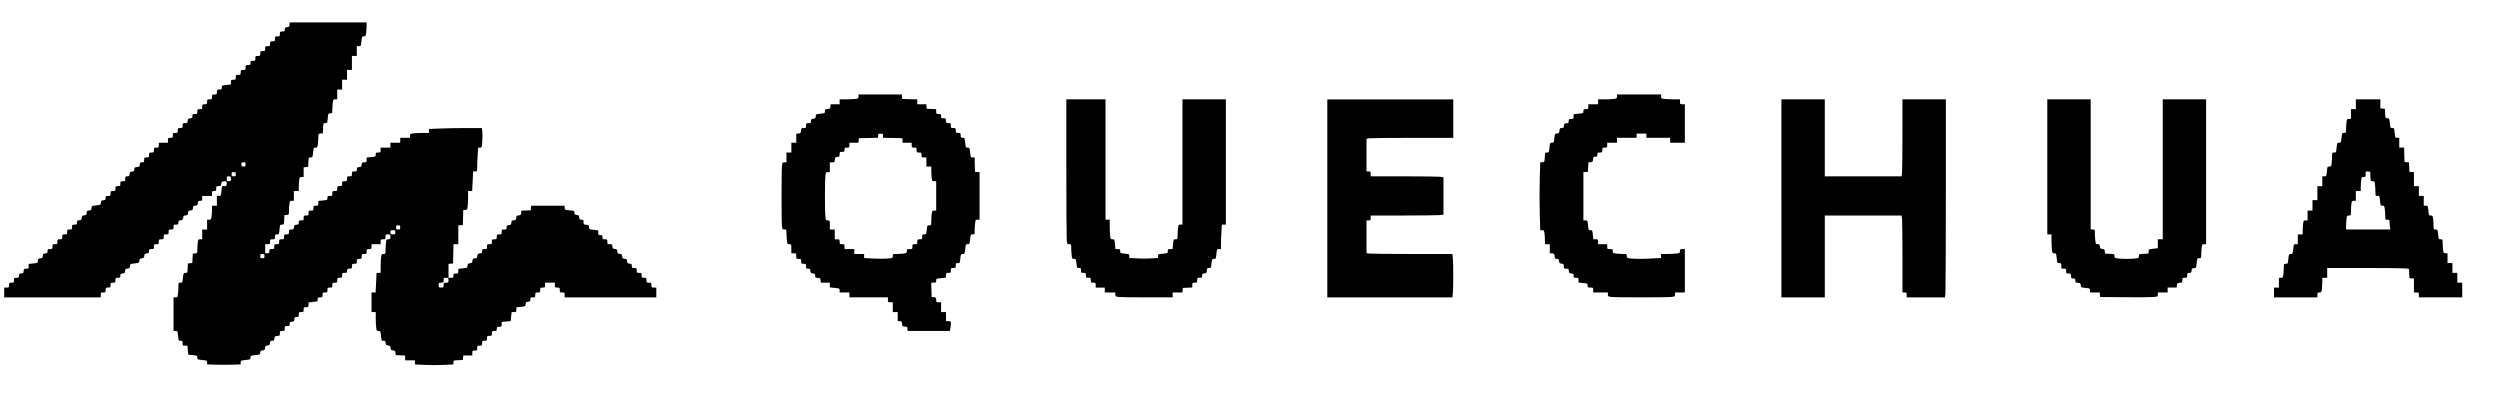 <?xml version="1.0" standalone="no"?>
<!DOCTYPE svg PUBLIC "-//W3C//DTD SVG 20010904//EN"
 "http://www.w3.org/TR/2001/REC-SVG-20010904/DTD/svg10.dtd">
<svg version="1.0" xmlns="http://www.w3.org/2000/svg"
 width="3573pt" height="582pt" viewBox="0 0 3573 582"
 preserveAspectRatio="xMidYMid meet">

<g transform="translate(0,582) scale(0.1,-0.1)"
fill="#000000" stroke="none">
<path d="M4138 5468 c-3 -29 -7 -33 -35 -36 -29 -3 -33 -7 -33 -33 0 -27 -3
-29 -35 -29 -33 0 -35 -2 -35 -35 0 -33 -2 -35 -35 -35 -33 0 -35 -2 -35 -35
0 -33 -2 -35 -35 -35 -33 0 -35 -2 -35 -35 0 -33 -2 -35 -35 -35 -33 0 -35 -2
-35 -35 0 -33 -2 -35 -35 -35 -33 0 -35 -2 -35 -35 0 -33 -2 -35 -35 -35 -33
0 -35 -2 -35 -35 0 -33 -2 -35 -35 -35 -32 0 -35 -2 -35 -30 0 -28 -3 -30 -35
-30 -33 0 -35 -2 -35 -35 0 -33 -2 -35 -35 -35 -33 0 -35 -2 -35 -35 0 -33 -2
-35 -35 -35 -33 0 -35 -2 -35 -35 0 -33 -2 -35 -35 -35 -33 0 -35 -2 -35 -34
l0 -34 -65 -7 c-64 -6 -65 -7 -65 -36 0 -27 -3 -29 -35 -29 -33 0 -35 -2 -35
-35 0 -33 -2 -35 -35 -35 -33 0 -35 -2 -35 -35 0 -33 -2 -35 -35 -35 -33 0
-35 -2 -35 -35 0 -33 -2 -35 -35 -35 -33 0 -35 -2 -35 -35 0 -33 -2 -35 -35
-35 -33 0 -35 -2 -35 -35 0 -33 -2 -35 -35 -35 -32 0 -35 -2 -35 -29 0 -26 -4
-30 -32 -33 -29 -3 -33 -7 -36 -35 -3 -30 -6 -33 -38 -33 -32 0 -34 -2 -34
-35 0 -33 -2 -35 -35 -35 -33 0 -35 -2 -35 -35 0 -33 -2 -35 -35 -35 -33 0
-35 -2 -35 -35 0 -33 -2 -35 -35 -35 -33 0 -35 -2 -35 -35 l0 -35 -65 0 -65 0
0 -35 c0 -33 -2 -35 -35 -35 -33 0 -35 -2 -35 -35 0 -33 -2 -35 -35 -35 -33 0
-35 -2 -35 -35 0 -33 -2 -35 -35 -35 -33 0 -35 -2 -35 -35 0 -32 -2 -35 -29
-35 -26 0 -30 -4 -33 -32 -3 -30 -6 -33 -40 -36 -34 -3 -38 -6 -38 -32 0 -25
-4 -29 -32 -32 -29 -3 -33 -7 -36 -35 -3 -29 -7 -33 -33 -33 -27 0 -29 -3 -29
-35 0 -33 -2 -35 -35 -35 -33 0 -35 -2 -35 -35 0 -33 -2 -35 -35 -35 -33 0
-35 -2 -35 -35 0 -33 -2 -35 -35 -35 -33 0 -35 -2 -35 -35 0 -33 -2 -35 -35
-35 -32 0 -35 -2 -35 -29 0 -26 -4 -30 -32 -33 -29 -3 -33 -7 -36 -35 -3 -31
-4 -32 -67 -38 -63 -7 -64 -8 -67 -39 -3 -27 -7 -31 -35 -34 -28 -3 -32 -7
-35 -35 -3 -28 -7 -32 -35 -35 -28 -3 -32 -7 -35 -35 -3 -28 -7 -32 -35 -35
-29 -3 -33 -7 -33 -33 0 -27 -3 -29 -35 -29 -33 0 -35 -2 -35 -35 0 -33 -2
-35 -35 -35 -33 0 -35 -2 -35 -35 0 -33 -2 -35 -35 -35 -33 0 -35 -2 -35 -35
0 -33 -2 -35 -35 -35 -33 0 -35 -2 -35 -35 0 -33 -2 -35 -35 -35 -33 0 -35 -2
-35 -35 0 -33 -2 -35 -35 -35 -32 0 -35 -2 -35 -29 0 -26 -4 -30 -32 -33 -29
-3 -33 -7 -36 -35 -3 -28 -7 -32 -35 -35 -28 -3 -32 -7 -35 -35 -3 -31 -4 -32
-68 -38 l-64 -7 0 -34 c0 -32 -2 -34 -34 -34 -32 0 -35 -3 -38 -32 -3 -29 -7
-33 -35 -36 -29 -3 -33 -7 -33 -33 0 -27 -3 -29 -35 -29 -33 0 -35 -2 -35 -35
0 -33 -2 -35 -35 -35 -33 0 -35 -2 -35 -35 0 -33 -2 -35 -35 -35 l-35 0 0 -70
0 -70 690 0 690 0 0 35 c0 33 2 35 35 35 33 0 35 2 35 35 0 33 2 35 35 35 33
0 35 2 35 35 0 33 2 35 35 35 33 0 35 2 35 35 0 33 2 35 35 35 32 0 35 2 35
29 0 26 4 30 33 33 28 3 32 7 35 35 3 28 7 32 35 35 28 3 32 7 35 35 3 31 4
32 67 38 63 7 64 8 67 39 3 27 7 31 35 34 28 3 32 7 35 35 3 28 7 32 36 35 28
3 32 7 32 33 0 27 3 29 35 29 33 0 35 2 35 35 0 33 2 35 35 35 33 0 35 2 35
35 0 33 2 35 35 35 33 0 35 2 35 35 0 33 2 35 35 35 33 0 35 2 35 35 0 33 2
35 35 35 33 0 35 2 35 35 0 33 2 35 35 35 32 0 35 2 35 29 0 26 4 30 33 33 28
3 32 7 35 35 3 28 7 32 35 35 28 3 32 7 35 35 3 28 7 32 35 35 28 3 32 7 35
35 3 28 7 32 35 35 28 3 32 7 35 36 3 28 7 32 33 32 27 0 29 3 29 35 l0 35 70
0 70 0 0 35 c0 32 2 35 30 35 28 0 30 3 30 35 0 33 2 35 34 35 32 0 35 3 38
33 3 29 6 32 41 35 36 3 37 3 37 -32 0 -34 -2 -36 -34 -36 l-34 0 -7 -70 c-7
-69 -7 -70 -36 -70 l-29 0 0 -70 0 -70 -35 0 -35 0 0 -54 c0 -29 -3 -74 -6
-100 -6 -43 -9 -46 -35 -46 l-29 0 0 -70 0 -70 -35 0 -35 0 0 -70 0 -70 -29 0
c-27 0 -29 -3 -35 -52 -3 -29 -6 -74 -6 -100 0 -45 -1 -47 -32 -50 l-33 -3 -3
-67 -3 -67 -32 -3 -32 -3 -3 -67 c-3 -67 -3 -68 -31 -68 -28 0 -29 -1 -36 -70
-7 -69 -7 -70 -36 -70 -28 0 -29 -1 -29 -52 0 -29 -3 -77 -6 -105 -6 -50 -8
-53 -35 -53 l-29 0 0 -240 0 -240 29 0 c29 0 29 -1 36 -70 7 -69 7 -70 36 -70
26 0 29 -3 29 -35 0 -33 2 -35 34 -35 l34 0 7 -64 6 -65 65 -6 c62 -7 64 -8
64 -35 0 -27 2 -28 70 -35 68 -7 70 -8 70 -35 l0 -28 123 -4 c67 -2 175 -2
240 0 l117 4 0 28 c0 27 2 28 70 35 68 7 70 8 70 35 0 27 2 28 70 35 69 7 70
8 70 35 0 25 4 29 33 32 28 3 32 7 35 35 3 28 7 32 35 35 28 3 32 7 35 35 3
29 7 33 32 33 25 0 29 4 32 33 3 29 6 32 41 35 35 3 37 5 37 38 0 32 2 34 35
34 33 0 35 2 35 35 0 33 2 35 35 35 32 0 35 2 35 29 0 26 4 30 33 33 28 3 32
7 35 36 3 28 7 32 33 32 27 0 29 3 29 35 0 33 2 35 35 35 33 0 35 2 35 35 0
33 2 35 35 35 33 0 35 2 35 34 l0 34 65 7 c64 6 65 7 65 36 0 27 3 29 35 29
33 0 35 2 35 35 0 33 2 35 35 35 33 0 35 2 35 35 0 33 2 35 35 35 33 0 35 2
35 35 0 33 2 35 35 35 33 0 35 2 35 35 0 33 2 35 35 35 33 0 35 2 35 35 0 33
2 35 35 35 32 0 35 2 35 30 0 28 3 30 35 30 33 0 35 2 35 35 0 33 2 35 35 35
33 0 35 2 35 35 0 33 2 35 35 35 33 0 35 2 35 35 0 33 2 35 35 35 33 0 35 2
35 35 0 33 2 35 35 35 33 0 35 2 35 35 l0 35 65 0 65 0 0 35 c0 33 2 35 35 35
33 0 35 2 35 35 0 33 2 35 35 35 33 0 35 -2 35 -35 0 -32 -3 -35 -29 -35 -27
0 -29 -3 -35 -52 -3 -29 -6 -77 -6 -105 0 -52 -1 -53 -29 -53 -27 0 -29 -3
-35 -53 -3 -28 -6 -89 -6 -134 l0 -83 -29 0 -29 0 -7 -140 -7 -140 -29 0 -29
0 0 -140 0 -140 30 0 30 0 0 -82 c0 -46 3 -107 6 -135 6 -50 9 -53 34 -53 27
0 28 -2 35 -70 7 -69 8 -70 35 -70 25 0 29 -4 32 -33 3 -28 7 -32 35 -35 28
-3 32 -7 35 -35 3 -28 7 -32 35 -35 28 -3 32 -7 35 -35 l3 -32 68 -3 67 -3 0
-34 0 -35 70 0 70 0 0 -29 0 -29 139 -7 c77 -4 200 -4 275 0 l136 7 0 29 c0
28 1 28 68 31 l67 3 3 33 3 32 65 0 64 0 0 35 c0 33 2 35 35 35 33 0 35 2 35
35 0 33 2 35 35 35 33 0 35 2 35 35 0 33 2 35 35 35 33 0 35 2 35 35 0 33 2
35 35 35 33 0 35 2 35 35 0 33 2 35 35 35 32 0 35 2 35 30 0 28 3 30 35 30 33
0 35 2 35 34 l0 34 64 7 65 6 6 65 7 64 34 0 c32 0 34 2 34 34 l0 34 64 7 c64
6 65 7 68 38 3 28 7 32 36 35 28 3 32 7 32 33 0 27 3 29 35 29 33 0 35 2 35
35 0 33 2 35 35 35 33 0 35 2 35 35 0 33 2 35 35 35 33 0 35 2 35 35 l0 35 70
0 70 0 0 -35 c0 -33 2 -35 35 -35 33 0 35 -2 35 -35 0 -33 2 -35 35 -35 33 0
35 -2 35 -35 l0 -35 655 0 655 0 0 70 0 70 -35 0 c-33 0 -35 2 -35 35 0 33 -2
35 -35 35 -33 0 -35 2 -35 35 0 33 -2 35 -35 35 -33 0 -35 2 -35 35 0 33 -2
35 -35 35 -33 0 -35 2 -35 35 0 33 -2 35 -35 35 -32 0 -35 2 -35 29 0 26 -4
30 -32 33 -29 3 -33 7 -36 35 -3 28 -7 32 -35 35 -28 3 -32 7 -35 35 -3 28 -7
32 -35 35 -28 3 -32 7 -35 35 -3 28 -7 32 -35 35 -28 3 -32 7 -35 36 -3 29 -6
32 -38 32 -32 0 -34 2 -34 35 0 33 -2 35 -35 35 -32 0 -35 2 -35 30 0 27 -3
30 -30 30 -27 0 -30 3 -30 34 l0 34 -64 7 c-64 6 -65 7 -68 38 -3 29 -6 32
-40 35 -36 3 -38 5 -38 38 0 31 -3 34 -29 34 -26 0 -30 4 -33 33 -3 28 -7 32
-35 35 -29 3 -33 7 -33 31 0 28 -2 29 -70 35 -69 7 -70 8 -70 37 l0 29 -239 0
-240 0 -3 -32 -3 -33 -67 -3 -67 -3 -3 -32 c-3 -28 -7 -32 -35 -35 -28 -3 -32
-7 -35 -35 -3 -28 -7 -32 -35 -35 -28 -3 -32 -7 -35 -35 -3 -28 -7 -32 -35
-35 -29 -3 -33 -7 -33 -33 0 -27 -3 -29 -35 -29 -33 0 -35 -2 -35 -35 0 -33
-2 -35 -35 -35 -33 0 -35 -2 -35 -35 0 -33 -2 -35 -35 -35 -33 0 -35 -2 -35
-35 0 -33 -2 -35 -35 -35 -33 0 -35 -2 -35 -35 0 -33 -2 -35 -35 -35 -32 0
-35 -2 -35 -29 0 -26 -4 -30 -32 -33 -29 -3 -33 -7 -36 -35 -3 -28 -7 -32 -35
-35 -28 -3 -32 -7 -35 -35 -3 -28 -7 -32 -35 -35 -28 -3 -32 -7 -35 -35 -3
-31 -4 -32 -68 -38 l-64 -7 0 -34 c0 -32 -2 -34 -35 -34 -32 0 -35 -2 -35 -30
0 -28 -3 -30 -35 -30 l-35 0 0 99 0 100 33 3 32 3 3 137 3 138 34 0 35 0 0
134 0 135 33 3 32 3 3 108 3 107 28 0 c27 0 29 3 35 53 3 28 6 89 6 135 l0 82
29 0 29 0 7 140 7 140 29 0 c29 0 29 0 29 63 0 35 3 112 7 170 l6 107 27 0
c27 0 27 0 33 93 3 50 3 113 0 140 l-6 47 -221 0 c-121 0 -292 -3 -378 -7
l-158 -6 0 -29 0 -28 -89 0 c-48 0 -109 -3 -135 -6 -43 -6 -46 -9 -46 -35 l0
-29 -70 0 -70 0 0 -35 0 -35 -70 0 -70 0 0 -35 0 -35 -70 0 -70 0 0 -35 c0
-33 -2 -35 -35 -35 -32 0 -35 -2 -35 -29 0 -29 -1 -30 -65 -36 l-65 -7 0 -34
c0 -32 -2 -34 -34 -34 -32 0 -35 -3 -38 -32 -3 -29 -7 -33 -35 -36 -29 -3 -33
-7 -33 -33 0 -27 -3 -29 -35 -29 -33 0 -35 -2 -35 -35 0 -33 -2 -35 -35 -35
-33 0 -35 -2 -35 -35 0 -33 -2 -35 -35 -35 -33 0 -35 -2 -35 -35 0 -33 -2 -35
-35 -35 -33 0 -35 -2 -35 -35 0 -33 -2 -35 -35 -35 -33 0 -35 -2 -35 -35 0
-33 -2 -35 -35 -35 -32 0 -35 -2 -35 -29 0 -29 -1 -30 -65 -36 l-65 -7 0 -34
c0 -32 -2 -34 -35 -34 -33 0 -35 -2 -35 -35 0 -33 -2 -35 -35 -35 -33 0 -35
-2 -35 -35 0 -33 -2 -35 -35 -35 -33 0 -35 -2 -35 -35 0 -33 -2 -35 -35 -35
-32 0 -35 -2 -35 -29 0 -26 -4 -30 -32 -33 -29 -3 -33 -7 -36 -35 -3 -30 -6
-33 -38 -33 -32 0 -34 -2 -34 -35 0 -33 -2 -35 -35 -35 -33 0 -35 -2 -35 -35
0 -33 -2 -35 -35 -35 -33 0 -35 -2 -35 -35 0 -33 -2 -35 -35 -35 -33 0 -35 -2
-35 -35 0 -33 -2 -35 -35 -35 -32 0 -35 -2 -35 -30 0 -27 -3 -30 -30 -30 l-30
0 0 65 0 65 35 0 c33 0 35 2 35 35 0 33 2 35 35 35 33 0 35 2 35 35 0 32 3 35
29 35 29 0 29 1 36 70 7 69 8 70 36 70 28 0 28 1 31 68 l3 67 33 3 c32 3 32 4
32 56 0 29 3 74 6 100 6 43 9 46 35 46 l29 0 0 70 0 70 35 0 35 0 0 54 c0 29
3 74 6 100 6 43 9 46 35 46 l29 0 0 69 0 70 33 3 32 3 3 68 c3 66 3 67 31 67
28 0 29 1 36 70 7 68 8 70 35 70 25 0 28 3 34 53 3 28 6 73 6 99 0 45 1 47 33
50 l32 3 3 73 c3 72 3 72 31 72 28 0 29 1 36 70 7 69 7 70 36 70 28 0 29 2 29
48 0 26 3 71 6 100 6 49 8 52 35 52 l29 0 0 70 0 70 35 0 35 0 0 70 0 70 35 0
35 0 0 70 0 70 35 0 35 0 0 100 0 100 35 0 35 0 0 70 0 70 29 0 c29 0 30 1 37
70 6 68 7 70 34 70 25 0 28 4 34 53 3 28 6 73 6 100 l0 47 -549 0 -550 0 -3
-32z m-628 -1998 c0 -27 -3 -30 -30 -30 -27 0 -30 3 -30 30 0 27 3 30 30 30
27 0 30 -3 30 -30z m-140 -140 c0 -27 -3 -30 -30 -30 -27 0 -30 3 -30 30 0 27
3 30 30 30 27 0 30 -3 30 -30z m-70 -65 c0 -32 -2 -35 -30 -35 -28 0 -30 3
-30 35 0 32 2 35 30 35 28 0 30 -3 30 -35z m2420 -695 c0 -27 -3 -30 -30 -30
-27 0 -30 3 -30 30 0 27 3 30 30 30 27 0 30 -3 30 -30z m-70 -70 c0 -28 -3
-30 -35 -30 -32 0 -35 2 -35 30 0 28 3 30 35 30 32 0 35 -2 35 -30z m-1870
-340 c0 -27 -3 -30 -30 -30 -27 0 -30 3 -30 30 0 27 3 30 30 30 27 0 30 -3 30
-30z m2630 -345 c0 -33 -2 -35 -35 -35 -33 0 -35 -2 -35 -35 0 -33 -2 -35 -35
-35 -33 0 -35 2 -35 35 0 33 2 35 35 35 33 0 35 2 35 35 0 33 2 35 35 35 33 0
35 -2 35 -35z"/>
<path d="M12270 4441 c0 -26 -3 -29 -46 -35 -26 -3 -87 -6 -135 -6 l-89 0 0
-35 0 -35 -64 0 -65 0 -3 -32 c-3 -30 -6 -33 -40 -36 -34 -3 -38 -6 -38 -32 0
-28 -2 -29 -64 -35 -64 -7 -65 -8 -68 -39 -3 -27 -7 -31 -35 -34 -29 -3 -33
-7 -33 -33 0 -27 -3 -29 -35 -29 -33 0 -35 -2 -35 -35 0 -33 -2 -35 -34 -35
-33 0 -35 -2 -38 -37 -3 -35 -6 -38 -35 -41 l-33 -3 0 -65 0 -64 -35 0 -35 0
0 -70 0 -70 -35 0 -35 0 0 -70 0 -70 -29 0 c-27 0 -29 -3 -35 -52 -8 -69 -8
-802 0 -862 6 -43 9 -46 35 -46 28 0 29 -1 29 -52 0 -29 3 -77 6 -105 6 -50 8
-53 35 -53 29 0 29 0 29 -65 l0 -65 35 0 c34 0 35 -1 35 -40 0 -39 1 -40 35
-40 33 0 35 -2 35 -35 0 -33 2 -35 35 -35 33 0 35 -2 35 -35 0 -32 2 -35 29
-35 26 0 30 -4 33 -32 3 -29 7 -33 36 -36 28 -3 32 -7 32 -32 0 -26 4 -29 38
-32 34 -3 37 -6 40 -35 l3 -33 65 0 64 0 0 -34 0 -34 70 -7 c69 -7 70 -7 70
-36 l0 -29 70 0 70 0 0 -35 0 -35 275 0 275 0 0 -35 c0 -33 2 -35 35 -35 l35
0 0 -70 0 -70 35 0 35 0 0 -65 0 -65 29 0 c27 0 30 -3 33 -37 3 -36 5 -38 41
-41 34 -3 37 -6 37 -33 l0 -29 304 0 303 0 7 46 c12 89 10 94 -29 94 l-35 0 0
65 0 65 -35 0 -35 0 0 70 0 70 -35 0 c-33 0 -35 2 -35 34 0 32 -3 35 -32 38
l-33 3 -3 103 -3 102 36 0 c32 0 35 2 35 29 0 29 1 29 70 36 l70 7 0 34 c0 32
2 34 35 34 33 0 35 2 35 35 0 33 2 35 35 35 33 0 35 2 35 35 0 32 2 35 29 35
29 0 30 1 36 65 7 63 8 65 35 65 27 0 28 2 35 70 7 68 8 70 35 70 27 0 28 2
35 70 7 69 7 70 36 70 28 0 29 1 29 53 0 28 3 76 6 105 6 49 8 52 35 52 l29 0
0 339 0 340 -32 3 -33 3 -3 103 -3 102 -28 0 c-28 0 -29 1 -36 70 -7 68 -8 70
-35 70 -27 0 -28 2 -35 70 -7 69 -7 70 -36 70 -26 0 -29 3 -29 35 0 33 -2 35
-35 35 -33 0 -35 2 -35 35 0 33 -2 35 -35 35 -33 0 -35 2 -35 35 0 33 -2 35
-35 35 -33 0 -35 2 -35 35 0 33 -2 35 -35 35 -32 0 -35 2 -35 30 0 28 -3 30
-35 30 -33 0 -35 2 -35 35 l0 34 -67 3 -68 3 -3 33 -3 32 -65 0 -64 0 0 35 0
34 -107 3 -108 3 -3 33 -3 32 -310 0 -309 0 0 -29z m350 -561 l0 -29 138 -3
137 -3 3 -32 3 -33 65 0 64 0 0 -35 c0 -33 2 -35 35 -35 33 0 35 -2 35 -35 0
-33 2 -35 35 -35 33 0 35 -2 35 -35 0 -33 2 -35 35 -35 l35 0 0 -65 0 -65 35
0 35 0 0 -59 c0 -32 3 -79 6 -105 6 -43 9 -46 35 -46 l29 0 0 -210 0 -210 -29
0 c-26 0 -29 -3 -35 -46 -3 -26 -6 -73 -6 -105 0 -58 0 -59 -29 -59 -29 0 -30
-1 -36 -65 -7 -63 -8 -65 -36 -65 -26 0 -29 -3 -29 -35 0 -33 -2 -35 -35 -35
-33 0 -35 -2 -35 -35 0 -33 -2 -35 -35 -35 -33 0 -35 -2 -35 -35 0 -34 -1 -35
-40 -35 -37 0 -40 -2 -40 -29 0 -26 -3 -29 -46 -35 -26 -3 -71 -6 -100 -6 -53
0 -54 -1 -54 -29 0 -29 -1 -29 -71 -36 -39 -4 -132 -4 -205 0 l-134 7 0 29 0
29 -70 0 -70 0 0 35 0 35 -70 0 -70 0 0 35 c0 33 -2 35 -35 35 -33 0 -35 2
-35 35 0 33 -2 35 -35 35 l-35 0 0 70 0 70 -35 0 -35 0 0 65 c0 65 0 65 -29
65 -27 0 -29 3 -35 53 -8 68 -8 516 0 585 6 49 8 52 35 52 l29 0 0 70 0 70 34
0 c33 0 35 2 38 38 3 34 6 37 36 40 29 3 32 6 32 38 0 32 2 34 35 34 32 0 35
2 35 30 0 28 3 30 35 30 33 0 35 2 35 35 l0 35 64 0 65 0 3 33 3 32 138 3 137
3 0 29 c0 28 3 30 35 30 32 0 35 -2 35 -30z"/>
<path d="M23110 4441 c0 -26 -3 -29 -46 -35 -26 -3 -87 -6 -135 -6 l-89 0 0
-35 0 -35 -70 0 -70 0 0 -35 c0 -33 -2 -35 -35 -35 -32 0 -35 -3 -35 -29 0
-29 -1 -29 -70 -36 l-70 -7 0 -34 c0 -32 -2 -34 -35 -34 -32 0 -35 -2 -35 -29
0 -26 -4 -30 -32 -33 -29 -3 -33 -7 -36 -35 -3 -29 -7 -33 -32 -33 -26 0 -29
-4 -32 -37 -3 -35 -6 -38 -35 -41 -31 -3 -32 -4 -38 -68 -7 -62 -8 -64 -35
-64 -27 0 -28 -2 -35 -70 -7 -69 -8 -70 -36 -70 -28 0 -28 -1 -31 -67 -3 -68
-3 -68 -34 -71 l-31 -3 -7 -239 c-4 -131 -4 -349 0 -484 l7 -246 27 0 c25 0
28 -4 34 -46 3 -26 6 -71 6 -100 l0 -54 35 0 35 0 0 -64 0 -65 33 -3 c29 -3
32 -6 35 -40 3 -34 6 -38 32 -38 25 0 29 -4 32 -32 3 -29 7 -33 36 -36 29 -3
32 -6 32 -38 0 -32 2 -34 34 -34 32 0 35 -3 38 -32 3 -29 7 -33 36 -36 28 -3
32 -7 32 -33 0 -27 3 -29 35 -29 33 0 35 -2 35 -34 l0 -34 65 -7 c64 -6 65 -7
65 -36 0 -27 2 -29 40 -29 39 0 40 -1 40 -35 l0 -35 105 0 105 0 0 -29 c0 -26
3 -29 46 -35 60 -8 793 -8 862 0 49 6 52 8 52 35 l0 29 70 0 70 0 0 310 0 310
-35 0 c-32 0 -35 -3 -35 -29 0 -27 -3 -29 -52 -35 -29 -3 -90 -6 -135 -6 l-83
0 0 -28 0 -29 -107 -6 c-133 -9 -263 -9 -330 -1 -50 6 -53 8 -53 35 0 28 -1
29 -54 29 -29 0 -74 3 -100 6 -43 6 -46 9 -46 35 0 27 -3 29 -40 29 -39 0 -40
1 -40 35 l0 35 -65 0 -65 0 0 35 c0 33 -2 35 -34 35 l-34 0 -7 65 c-6 63 -8
65 -35 65 -27 0 -28 2 -34 70 -7 69 -8 70 -37 70 l-29 0 0 344 0 345 33 3 32
3 3 67 3 67 32 3 c29 3 32 6 35 41 3 34 6 37 33 37 26 0 29 3 29 30 0 28 3 30
35 30 33 0 35 2 35 35 0 33 2 35 35 35 33 0 35 2 35 35 l0 35 70 0 70 0 0 35
0 35 140 0 140 0 0 30 0 30 70 0 70 0 0 -30 0 -30 170 0 170 0 0 -35 0 -35
105 0 105 0 0 275 0 275 -35 0 c-33 0 -35 2 -35 35 l0 35 -89 0 c-48 0 -109 3
-135 6 -43 6 -46 9 -46 35 l0 29 -315 0 -315 0 0 -29z"/>
<path d="M15240 3418 c0 -541 3 -1007 6 -1035 6 -50 8 -53 35 -53 28 0 29 -1
29 -52 0 -29 3 -77 6 -105 6 -50 9 -53 34 -53 27 0 28 -2 35 -65 6 -64 7 -65
36 -65 27 0 29 -3 29 -35 0 -33 2 -35 35 -35 33 0 35 -2 35 -35 0 -33 2 -35
35 -35 33 0 35 -2 35 -35 0 -33 2 -35 35 -35 33 0 35 -2 35 -35 l0 -35 65 0
65 0 0 -35 0 -35 75 0 75 0 0 -29 c0 -26 3 -29 46 -35 26 -3 210 -6 410 -6
l364 0 0 35 0 35 69 0 70 0 3 33 3 32 68 3 67 3 0 34 c0 33 2 35 35 35 33 0
35 2 35 35 0 33 2 35 35 35 32 0 35 2 35 29 0 26 4 30 33 33 29 3 32 6 35 41
3 33 6 37 32 37 28 0 29 2 35 65 7 63 8 65 35 65 27 0 28 2 35 70 7 69 7 70
36 70 l29 0 0 68 c0 38 3 117 7 175 l6 107 29 0 28 0 0 895 0 895 -310 0 -310
0 0 -895 0 -895 -29 0 c-27 0 -29 -3 -35 -52 -3 -29 -6 -77 -6 -105 0 -52 -1
-53 -29 -53 -29 0 -29 -1 -36 -70 l-7 -70 -34 0 c-31 0 -34 -3 -34 -29 0 -29
-1 -30 -70 -37 -68 -6 -70 -7 -70 -34 l0 -27 -99 -6 c-54 -4 -146 -4 -205 0
l-106 6 0 27 c0 27 -3 28 -65 35 -64 6 -65 7 -65 36 0 26 -3 29 -34 29 l-34 0
-7 70 c-7 68 -8 70 -35 70 -25 0 -28 3 -34 53 -3 28 -6 91 -6 140 l0 87 -30 0
-30 0 0 860 0 860 -280 0 -280 0 0 -982z"/>
<path d="M18970 2985 l0 -1415 894 0 893 0 7 53 c8 68 8 446 0 515 l-7 52
-567 0 c-312 0 -588 3 -614 6 l-46 7 0 233 0 234 30 0 c28 0 30 3 30 35 l0 35
468 0 c257 0 491 3 520 6 l52 7 0 267 0 267 -52 7 c-29 3 -263 6 -520 6 l-468
0 0 35 c0 32 -2 35 -30 35 l-30 0 0 234 0 233 46 7 c26 3 305 6 620 6 l574 0
0 275 0 275 -900 0 -900 0 0 -1415z"/>
<path d="M25460 2985 l0 -1415 310 0 310 0 0 585 0 585 549 0 548 0 7 -46 c3
-26 6 -273 6 -550 l0 -504 30 0 c28 0 30 -3 30 -35 l0 -35 274 0 273 0 7 53
c3 28 6 665 6 1415 l0 1362 -310 0 -310 0 0 -497 c0 -274 -3 -522 -6 -550 l-7
-53 -548 0 -549 0 0 550 0 550 -310 0 -310 0 0 -1415z"/>
<path d="M29260 3435 l0 -965 30 0 30 0 0 -82 c0 -46 3 -107 6 -135 6 -49 9
-53 34 -53 27 0 28 -2 34 -70 7 -69 8 -70 37 -70 27 0 29 -2 29 -40 0 -39 1
-40 35 -40 33 0 35 -2 35 -35 0 -33 2 -35 35 -35 33 0 35 -2 35 -35 0 -32 2
-35 30 -35 27 0 30 -3 30 -29 0 -27 3 -30 38 -33 33 -3 37 -6 40 -34 3 -31 4
-32 68 -39 63 -6 64 -7 64 -36 l0 -29 69 0 70 0 3 -33 3 -32 350 -3 c193 -2
378 0 413 3 60 6 62 7 62 36 l0 29 70 0 70 0 0 35 0 35 64 0 65 0 3 33 c3 29
6 32 41 35 35 3 37 5 37 38 0 32 2 34 35 34 33 0 35 2 35 35 0 32 2 35 29 35
26 0 30 4 33 33 3 28 7 32 35 35 31 3 31 4 38 73 7 68 7 69 36 69 28 0 29 2
29 48 0 26 3 71 6 100 6 49 8 52 35 52 l29 0 0 1035 0 1035 -310 0 -310 0 0
-1000 0 -1000 -35 0 -35 0 0 -64 0 -64 -64 -7 c-64 -7 -65 -8 -68 -39 l-3 -31
-67 -3 c-67 -3 -68 -3 -68 -31 0 -27 -3 -29 -52 -35 -68 -8 -178 -8 -245 0
-50 6 -53 8 -53 35 0 28 -1 28 -67 31 l-68 3 -3 32 c-3 28 -7 32 -35 35 -28 3
-32 7 -35 36 -3 28 -7 32 -31 32 -27 0 -29 3 -35 53 -3 28 -6 76 -6 105 0 51
0 52 -30 52 l-30 0 0 930 0 930 -310 0 -310 0 0 -965z"/>
<path d="M33670 4330 l0 -70 -35 0 -35 0 0 -70 0 -70 -29 0 c-26 0 -29 -3 -35
-46 -3 -26 -6 -71 -6 -100 0 -53 -1 -54 -29 -54 -29 0 -29 -1 -36 -70 -7 -68
-8 -70 -35 -70 -27 0 -28 -2 -35 -70 -7 -69 -7 -70 -36 -70 -28 0 -29 -1 -29
-54 0 -29 -3 -74 -6 -100 -6 -42 -9 -46 -34 -46 -27 0 -28 -2 -34 -70 -7 -69
-8 -70 -37 -70 l-29 0 0 -70 0 -70 -35 0 -35 0 0 -100 0 -100 -35 0 -35 0 0
-75 0 -75 -35 0 -35 0 0 -70 0 -70 -29 0 c-26 0 -29 -3 -35 -46 -3 -26 -6 -71
-6 -100 l0 -54 -35 0 -35 0 0 -70 0 -70 -29 0 c-29 0 -29 -1 -36 -70 -7 -68
-8 -70 -35 -70 -27 0 -28 -2 -35 -70 -7 -69 -7 -70 -36 -70 -28 0 -29 -2 -29
-47 0 -27 -3 -72 -6 -100 -6 -50 -8 -53 -35 -53 l-29 0 0 -70 0 -70 -35 0 -35
0 0 -70 0 -70 310 0 310 0 0 35 c0 32 3 35 29 35 26 0 29 3 35 46 3 26 6 73 6
105 l0 59 35 0 35 0 0 70 0 70 533 0 c292 0 555 -3 584 -6 l52 -7 3 -66 3 -66
33 -3 32 -3 0 -100 0 -99 35 0 c33 0 35 -2 35 -35 l0 -35 310 0 310 0 0 105 0
105 -35 0 -35 0 0 70 0 70 -35 0 -35 0 0 70 0 70 -35 0 -35 0 0 70 0 70 -29 0
c-26 0 -29 3 -35 46 -3 26 -6 71 -6 100 0 53 -1 54 -29 54 -29 0 -29 1 -36 70
-7 69 -7 70 -36 70 -28 0 -29 2 -29 48 0 26 -3 71 -6 100 -6 48 -9 52 -34 52
-27 0 -28 2 -34 70 -7 69 -8 70 -37 70 l-29 0 0 70 0 70 -35 0 -35 0 0 70 0
70 -35 0 -35 0 0 99 0 100 -32 3 -33 3 -3 67 -3 67 -32 3 -32 3 -3 103 -3 102
-34 0 -35 0 0 70 0 70 -29 0 c-29 0 -30 1 -37 70 -6 68 -7 70 -34 70 -27 0
-28 2 -35 70 -7 69 -8 70 -36 70 -28 0 -28 1 -31 68 l-3 67 -32 3 -33 3 0 65
0 64 -175 0 -175 0 0 -70z m208 -1032 c3 -67 3 -68 31 -68 27 0 29 -3 35 -52
3 -29 6 -77 6 -105 0 -52 1 -53 29 -53 29 0 29 -1 36 -70 7 -68 8 -70 35 -70
25 0 28 -3 34 -52 3 -29 6 -74 6 -100 0 -47 1 -48 30 -48 22 0 30 -5 30 -17 0
-10 3 -42 6 -70 l7 -53 -317 0 -316 0 0 48 c0 26 3 71 6 100 6 49 8 52 35 52
29 0 29 1 29 59 0 32 3 79 6 105 6 43 9 46 35 46 l29 0 0 70 0 70 35 0 35 0 0
54 c0 29 3 74 6 100 6 43 9 46 35 46 27 0 29 3 29 41 0 39 1 40 33 37 l32 -3
3 -67z"/>
</g>
</svg>
